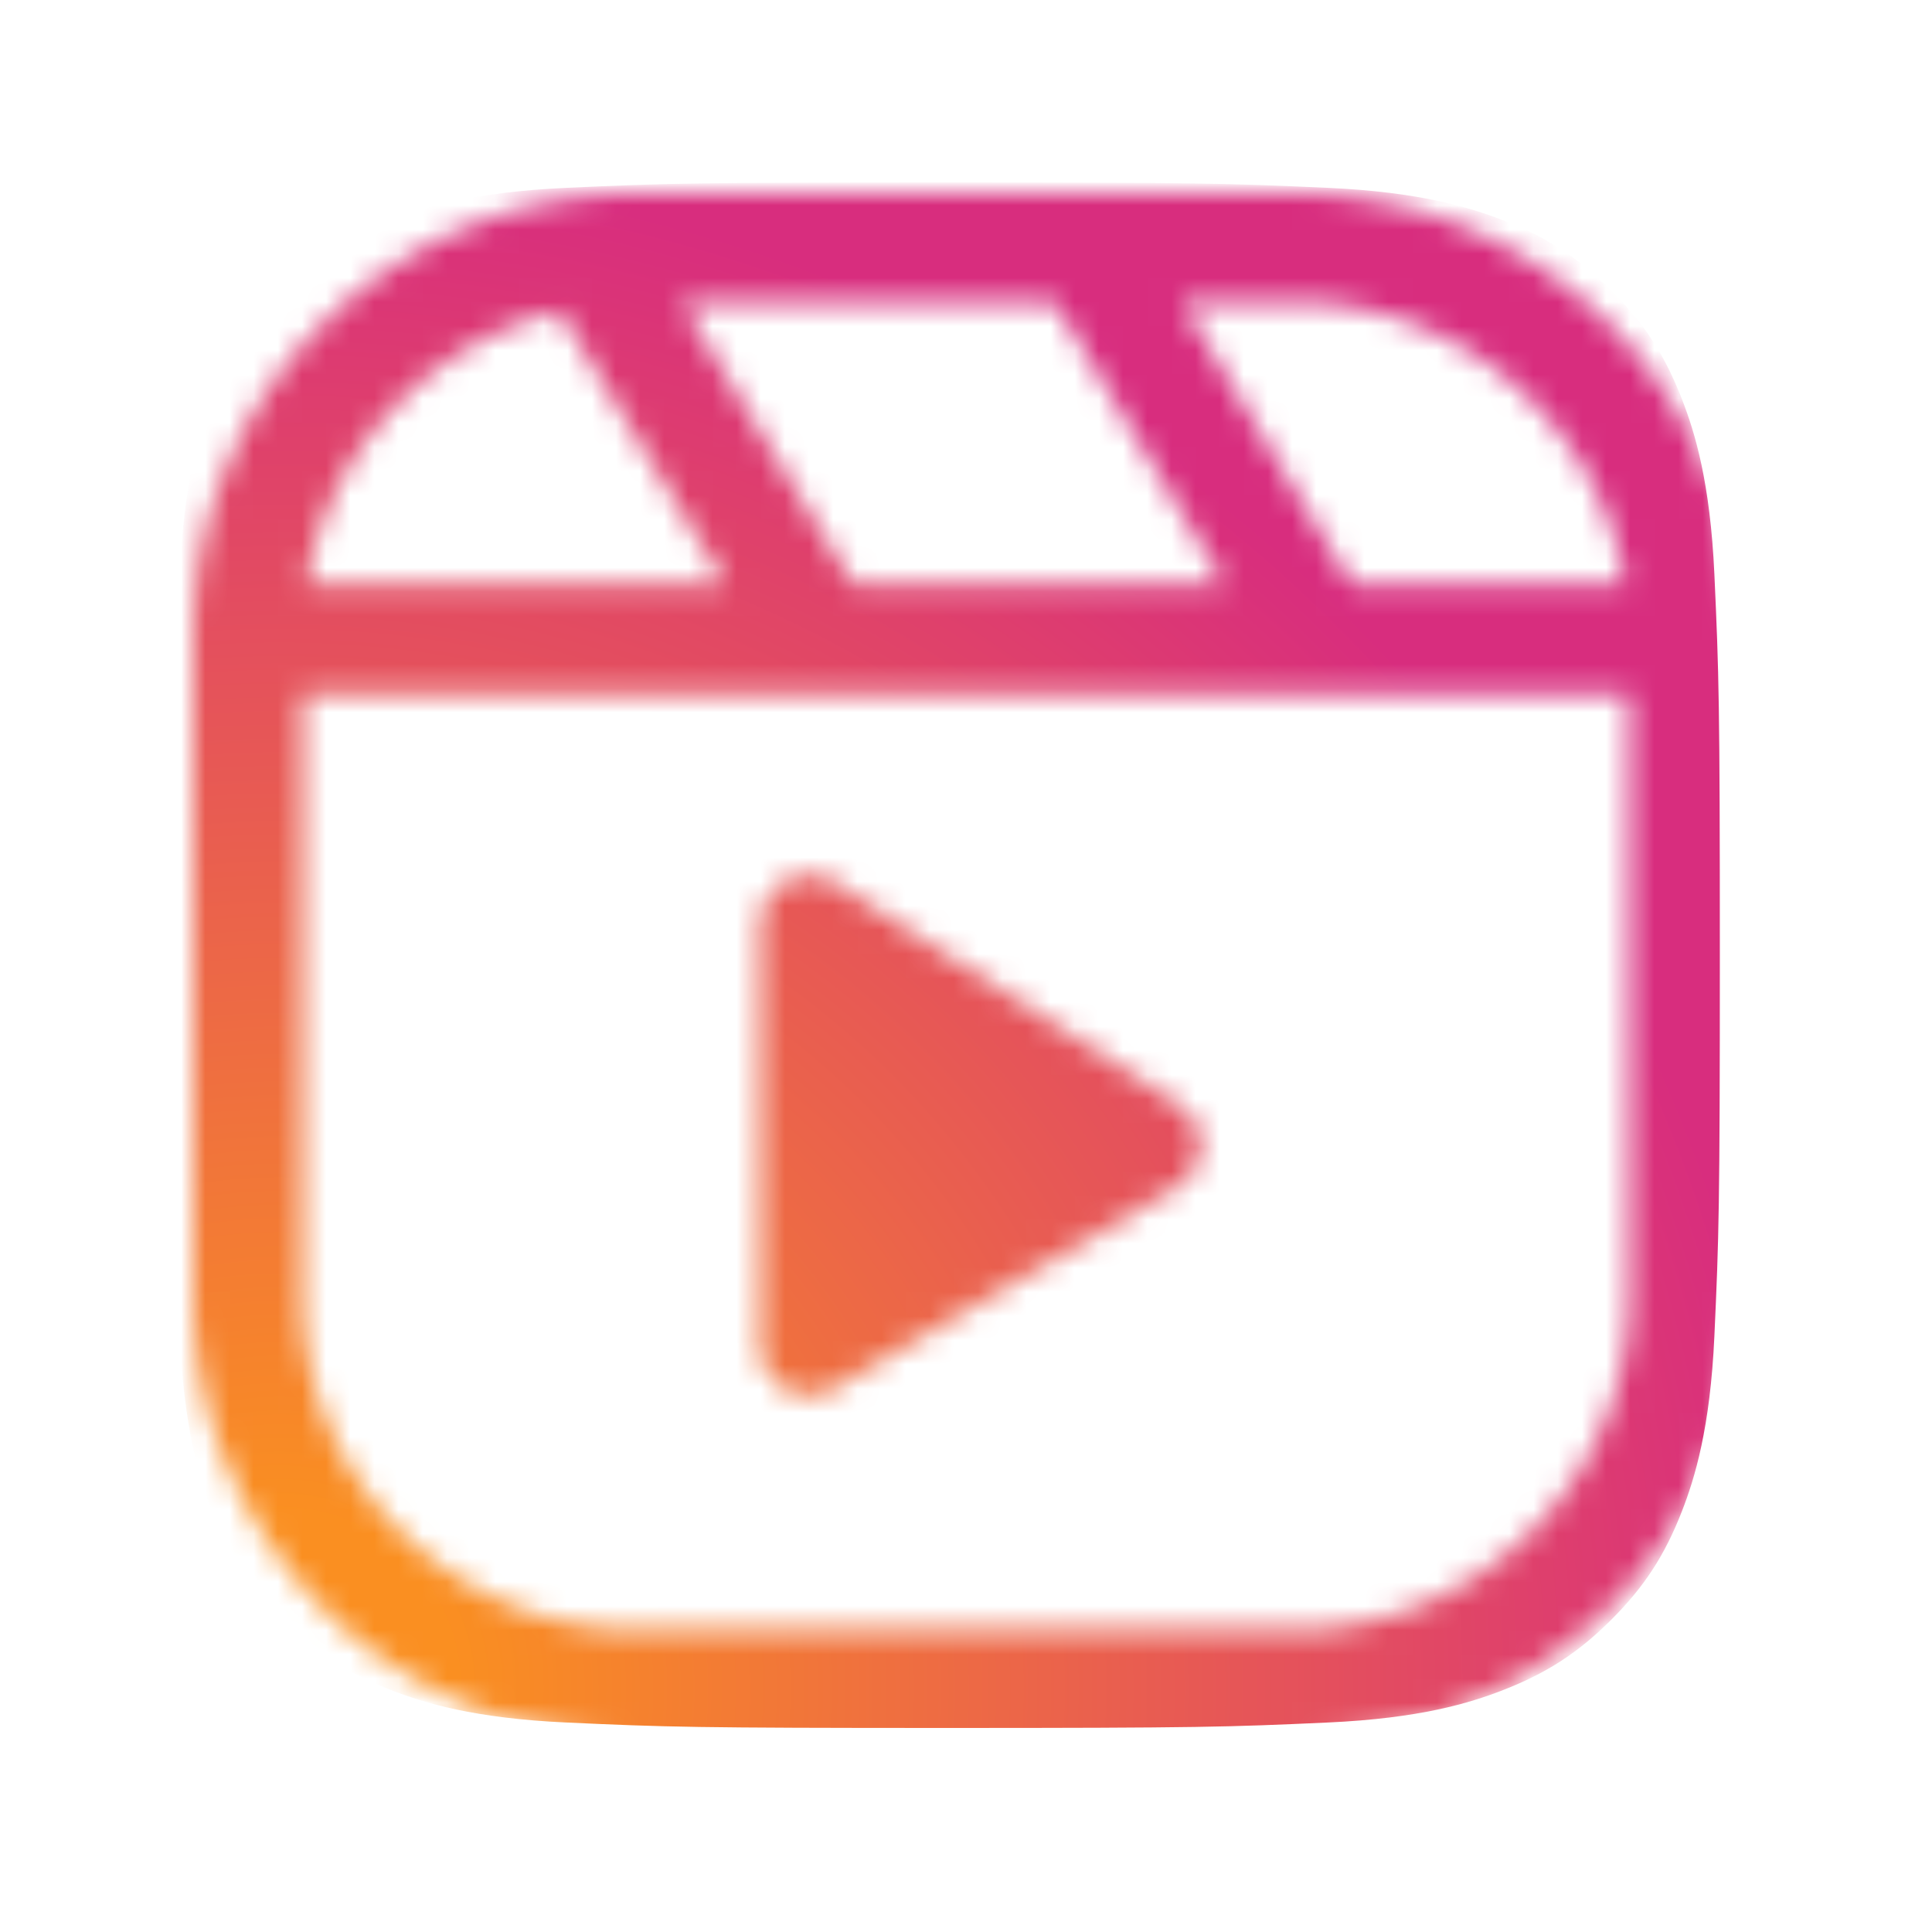 <svg xmlns="http://www.w3.org/2000/svg" width="80" height="80" fill="none" viewBox="0 0 80 80">
  <mask id="a" width="64" height="64" x="8" y="8" maskUnits="userSpaceOnUse" style="mask-type:luminance">
    <path fill="#fff" d="M26.413 8h27.174c5.056 0 9.657 2.063 12.995 5.375C69.925 16.693 72 21.271 72 26.302v27.401c0 5.021-2.075 9.594-5.407 12.912l-.011.01C63.239 69.943 58.638 72 53.592 72H26.413c-5.062 0-9.668-2.062-13.005-5.375l-.126-.14C10.022 63.181 8 58.66 8 53.697V26.302c0-5.036 2.07-9.61 5.408-12.927A18.407 18.407 0 0 1 26.413 8ZM55.95 24.156l.037.058h11.318c-.456-2.959-1.876-5.615-3.92-7.651a13.875 13.875 0 0 0-9.798-4.053h-4.648l7.011 11.646Zm-5.235.058L43.669 12.51H28.21l7.132 11.704h15.373Zm-20.65 0L23.17 12.89a13.88 13.88 0 0 0-6.555 3.671 13.796 13.796 0 0 0-3.92 7.651h17.371Zm37.397 4.51H12.538v24.98c0 3.734 1.514 7.135 3.961 9.624l.115.11a13.888 13.888 0 0 0 9.799 4.057h27.174a13.87 13.87 0 0 0 9.793-4.047l.01-.01c2.51-2.495 4.072-5.943 4.072-9.735v-24.98ZM34.697 36.62l14.059 9.088c.225.146.43.334.592.563.64.922.404 2.187-.524 2.823l-14.001 8.213a2.041 2.041 0 0 1-1.3.459 2.042 2.042 0 0 1-2.048-2.037V38.286h.01c0-.4.12-.807.367-1.16a2.053 2.053 0 0 1 2.845-.506Z"/>
  </mask>
  <g mask="url(#a)">
    <path fill="url(#b)" d="M23.444 71.325c-3.806-.173-5.874-.806-7.25-1.343-1.821-.71-3.12-1.554-4.488-2.92-1.368-1.365-2.214-2.664-2.92-4.486-.536-1.376-1.17-3.443-1.343-7.25-.19-4.114-.228-5.348-.228-15.772 0-10.423.042-11.656.226-15.774.174-3.806.81-5.87 1.343-7.249.71-1.822 1.556-3.121 2.92-4.49 1.366-1.366 2.665-2.215 4.489-2.92 1.375-.537 3.443-1.17 7.249-1.343 4.116-.188 5.352-.226 15.772-.226 10.424 0 11.656.041 15.774.226 3.806.173 5.87.81 7.25 1.343 1.821.705 3.12 1.554 4.488 2.92 1.368 1.365 2.21 2.666 2.92 4.488.536 1.376 1.17 3.443 1.343 7.25.188 4.117.226 5.35.226 15.774 0 10.42-.038 11.656-.226 15.774-.173 3.806-.81 5.873-1.343 7.248-.71 1.823-1.554 3.122-2.92 4.488-1.366 1.365-2.667 2.21-4.489 2.92-1.375.536-3.443 1.17-7.249 1.342-4.114.188-5.35.227-15.774.227-10.42 0-11.656-.037-15.77-.227"/>
  </g>
  <defs>
    <radialGradient id="b" cx="0" cy="0" r="1" gradientTransform="translate(11.357 70.15) scale(81.256)" gradientUnits="userSpaceOnUse">
      <stop offset=".09" stop-color="#FA8F21"/>
      <stop offset=".78" stop-color="#D82D7E"/>
    </radialGradient>
  </defs>
</svg>
